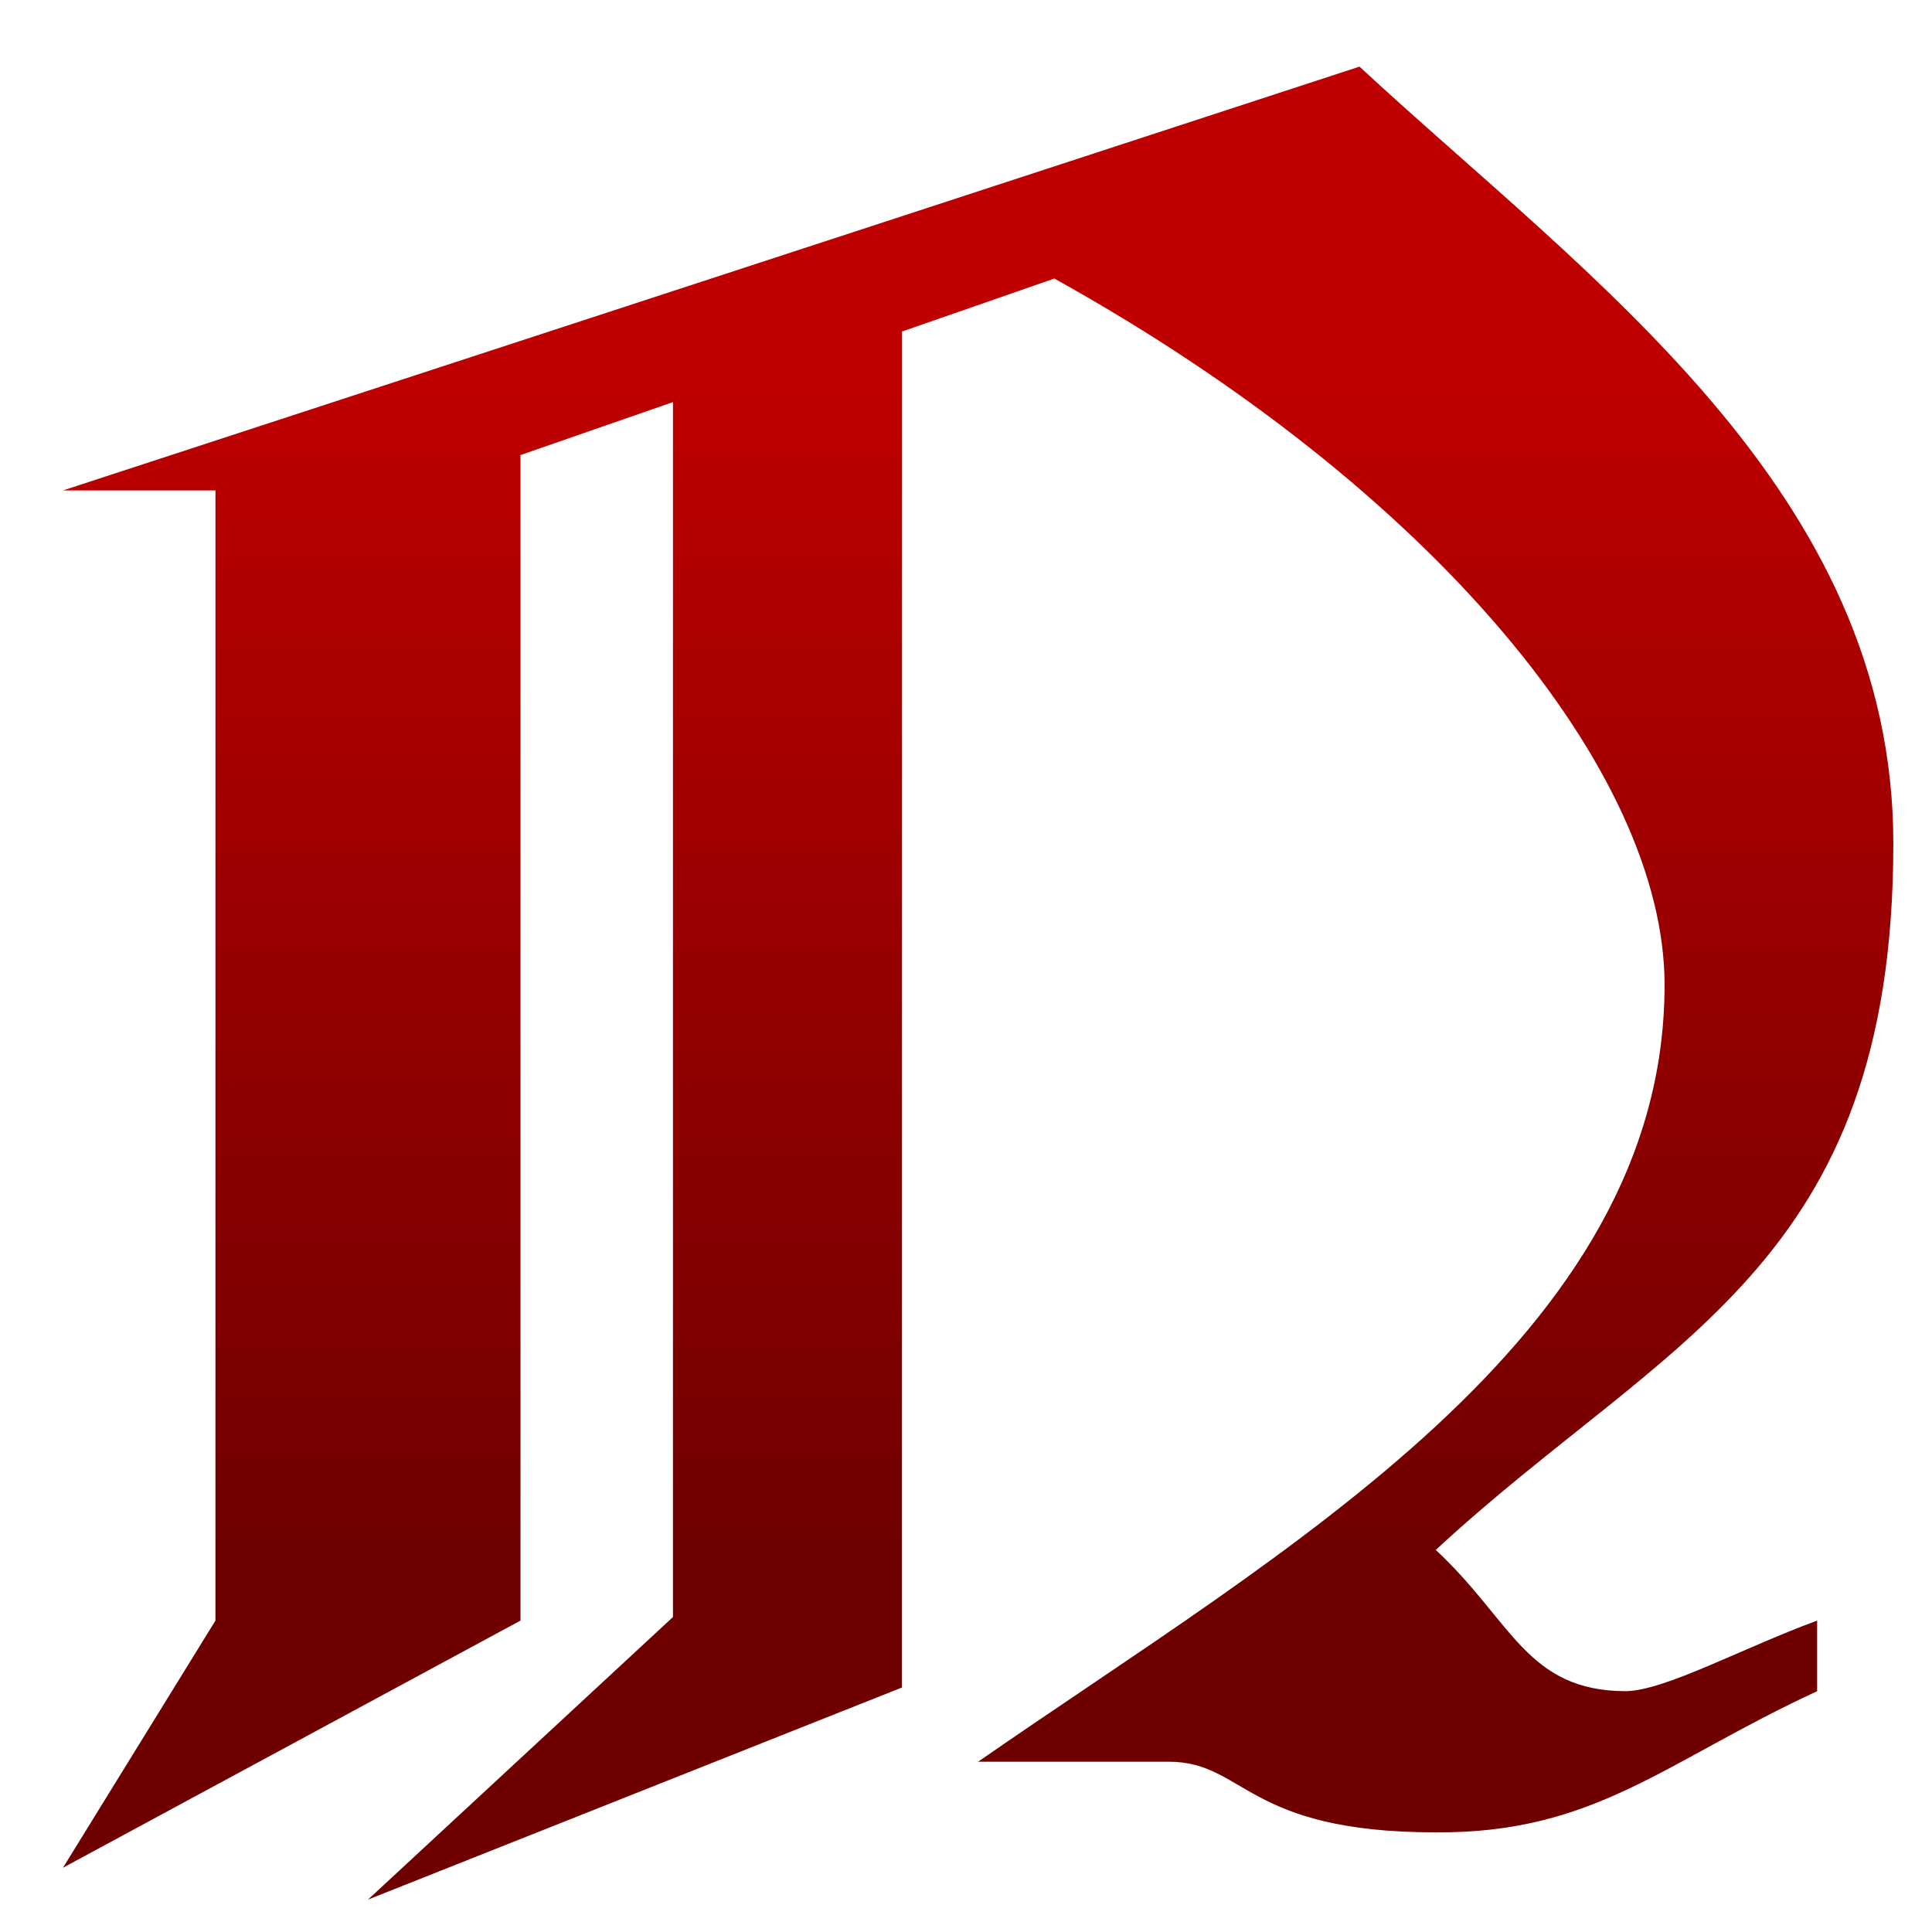 <svg xmlns="http://www.w3.org/2000/svg" xmlns:xlink="http://www.w3.org/1999/xlink" width="64" height="64" viewBox="0 0 64 64" version="1.1"><defs><linearGradient id="linear0" gradientUnits="userSpaceOnUse" x1="0" y1="0" x2="0" y2="1" gradientTransform="matrix(63.303,0,0,39.538,0.486,12.433)"><stop offset="0" style="stop-color:#bf0000;stop-opacity:1;"/><stop offset="1" style="stop-color:#6e0000;stop-opacity:1;"/></linearGradient></defs><g id="surface1"><path style=" stroke:none;fill-rule:nonzero;fill:url(#linear0);" d="M 45.035 2.207 L 2.086 16.246 L 7.137 16.246 L 7.137 53.684 L 2.086 61.871 L 17.242 53.684 L 17.242 15.074 L 22.293 13.32 L 22.293 53.566 L 12.191 62.926 L 29.875 55.902 L 29.875 10.984 L 34.926 9.227 C 47.562 16.246 55.141 25.605 55.141 32.625 C 55.141 44.32 42.508 51.344 32.402 58.359 L 38.715 58.359 C 41.246 58.359 41.246 60.699 47.562 60.699 C 52.844 60.734 55.141 58.359 60.195 56.023 L 60.195 53.684 C 57.668 54.617 55.191 55.984 53.875 56.023 C 50.566 56.023 50.086 53.684 47.562 51.344 C 55.141 44.32 62.719 41.984 62.719 27.941 C 62.719 16.246 52.613 9.227 45.035 2.207 Z M 45.035 2.207 "/></g></svg>
